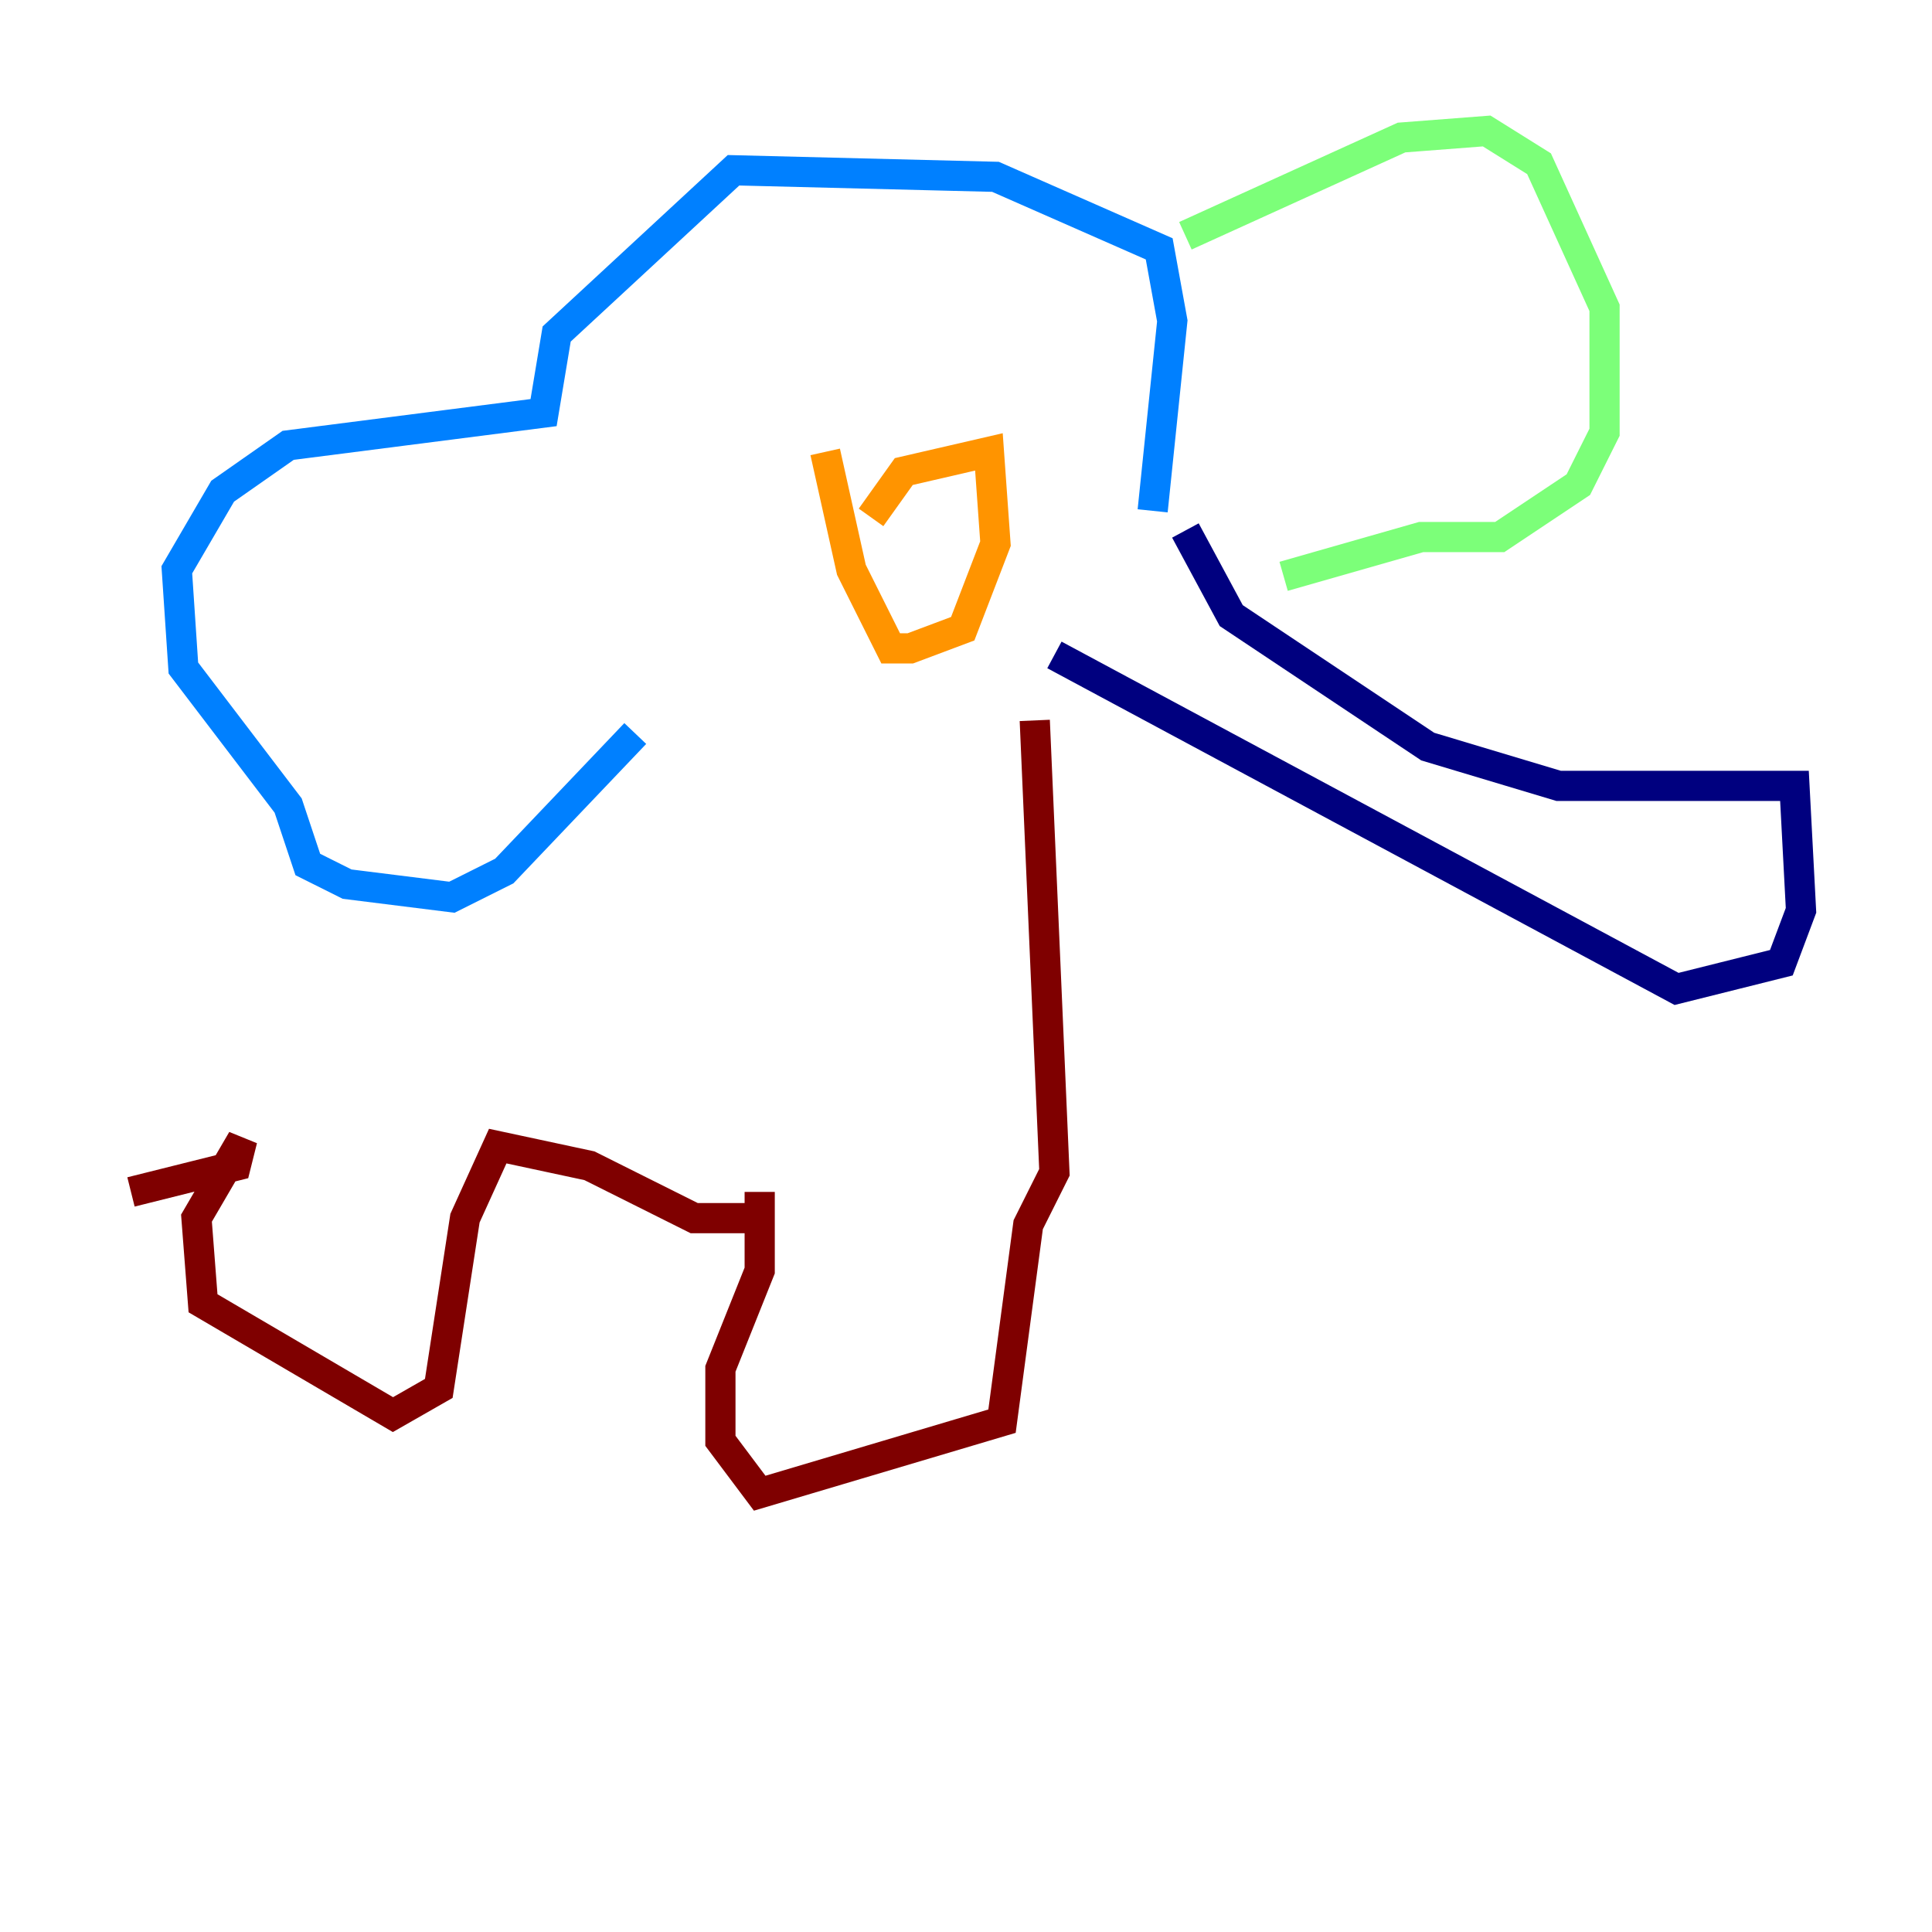 <?xml version="1.0" encoding="utf-8" ?>
<svg baseProfile="tiny" height="128" version="1.2" viewBox="0,0,128,128" width="128" xmlns="http://www.w3.org/2000/svg" xmlns:ev="http://www.w3.org/2001/xml-events" xmlns:xlink="http://www.w3.org/1999/xlink"><defs /><polyline fill="none" points="78.536,35.146 81.573,40.786 94.59,49.464 103.268,52.068 118.888,52.068 119.322,60.312 118.02,63.783 111.078,65.519 69.858,43.39" stroke="#00007f" stroke-width="2" /><polyline fill="none" points="76.366,33.844 77.668,21.261 76.8,16.488 65.953,11.715 48.597,11.281 36.881,22.129 36.014,27.336 19.091,29.505 14.752,32.542 11.715,37.749 12.149,44.258 19.091,53.37 20.393,57.275 22.997,58.576 29.939,59.444 33.41,57.709 42.088,48.597" stroke="#0080ff" stroke-width="2" /><polyline fill="none" points="78.536,15.62 92.854,9.112 98.495,8.678 101.966,10.848 106.305,20.393 106.305,28.637 104.57,32.108 99.363,35.58 94.156,35.58 85.044,38.183" stroke="#7cff79" stroke-width="2" /><polyline fill="none" points="57.709,34.278 59.878,31.241 65.519,29.939 65.953,36.014 63.783,41.654 60.312,42.956 59.01,42.956 56.407,37.749 54.671,29.939" stroke="#ff9400" stroke-width="2" /><polyline fill="none" points="68.556,47.729 69.858,77.668 68.122,81.139 66.386,94.156 50.332,98.929 47.729,95.458 47.729,90.685 50.332,84.176 50.332,78.969 50.332,80.705 45.993,80.705 39.051,77.234 32.976,75.932 30.807,80.705 29.071,91.986 26.034,93.722 13.451,86.346 13.017,80.705 16.054,75.498 15.62,77.234 8.678,78.969" stroke="#7f0000" stroke-width="2" /></svg>